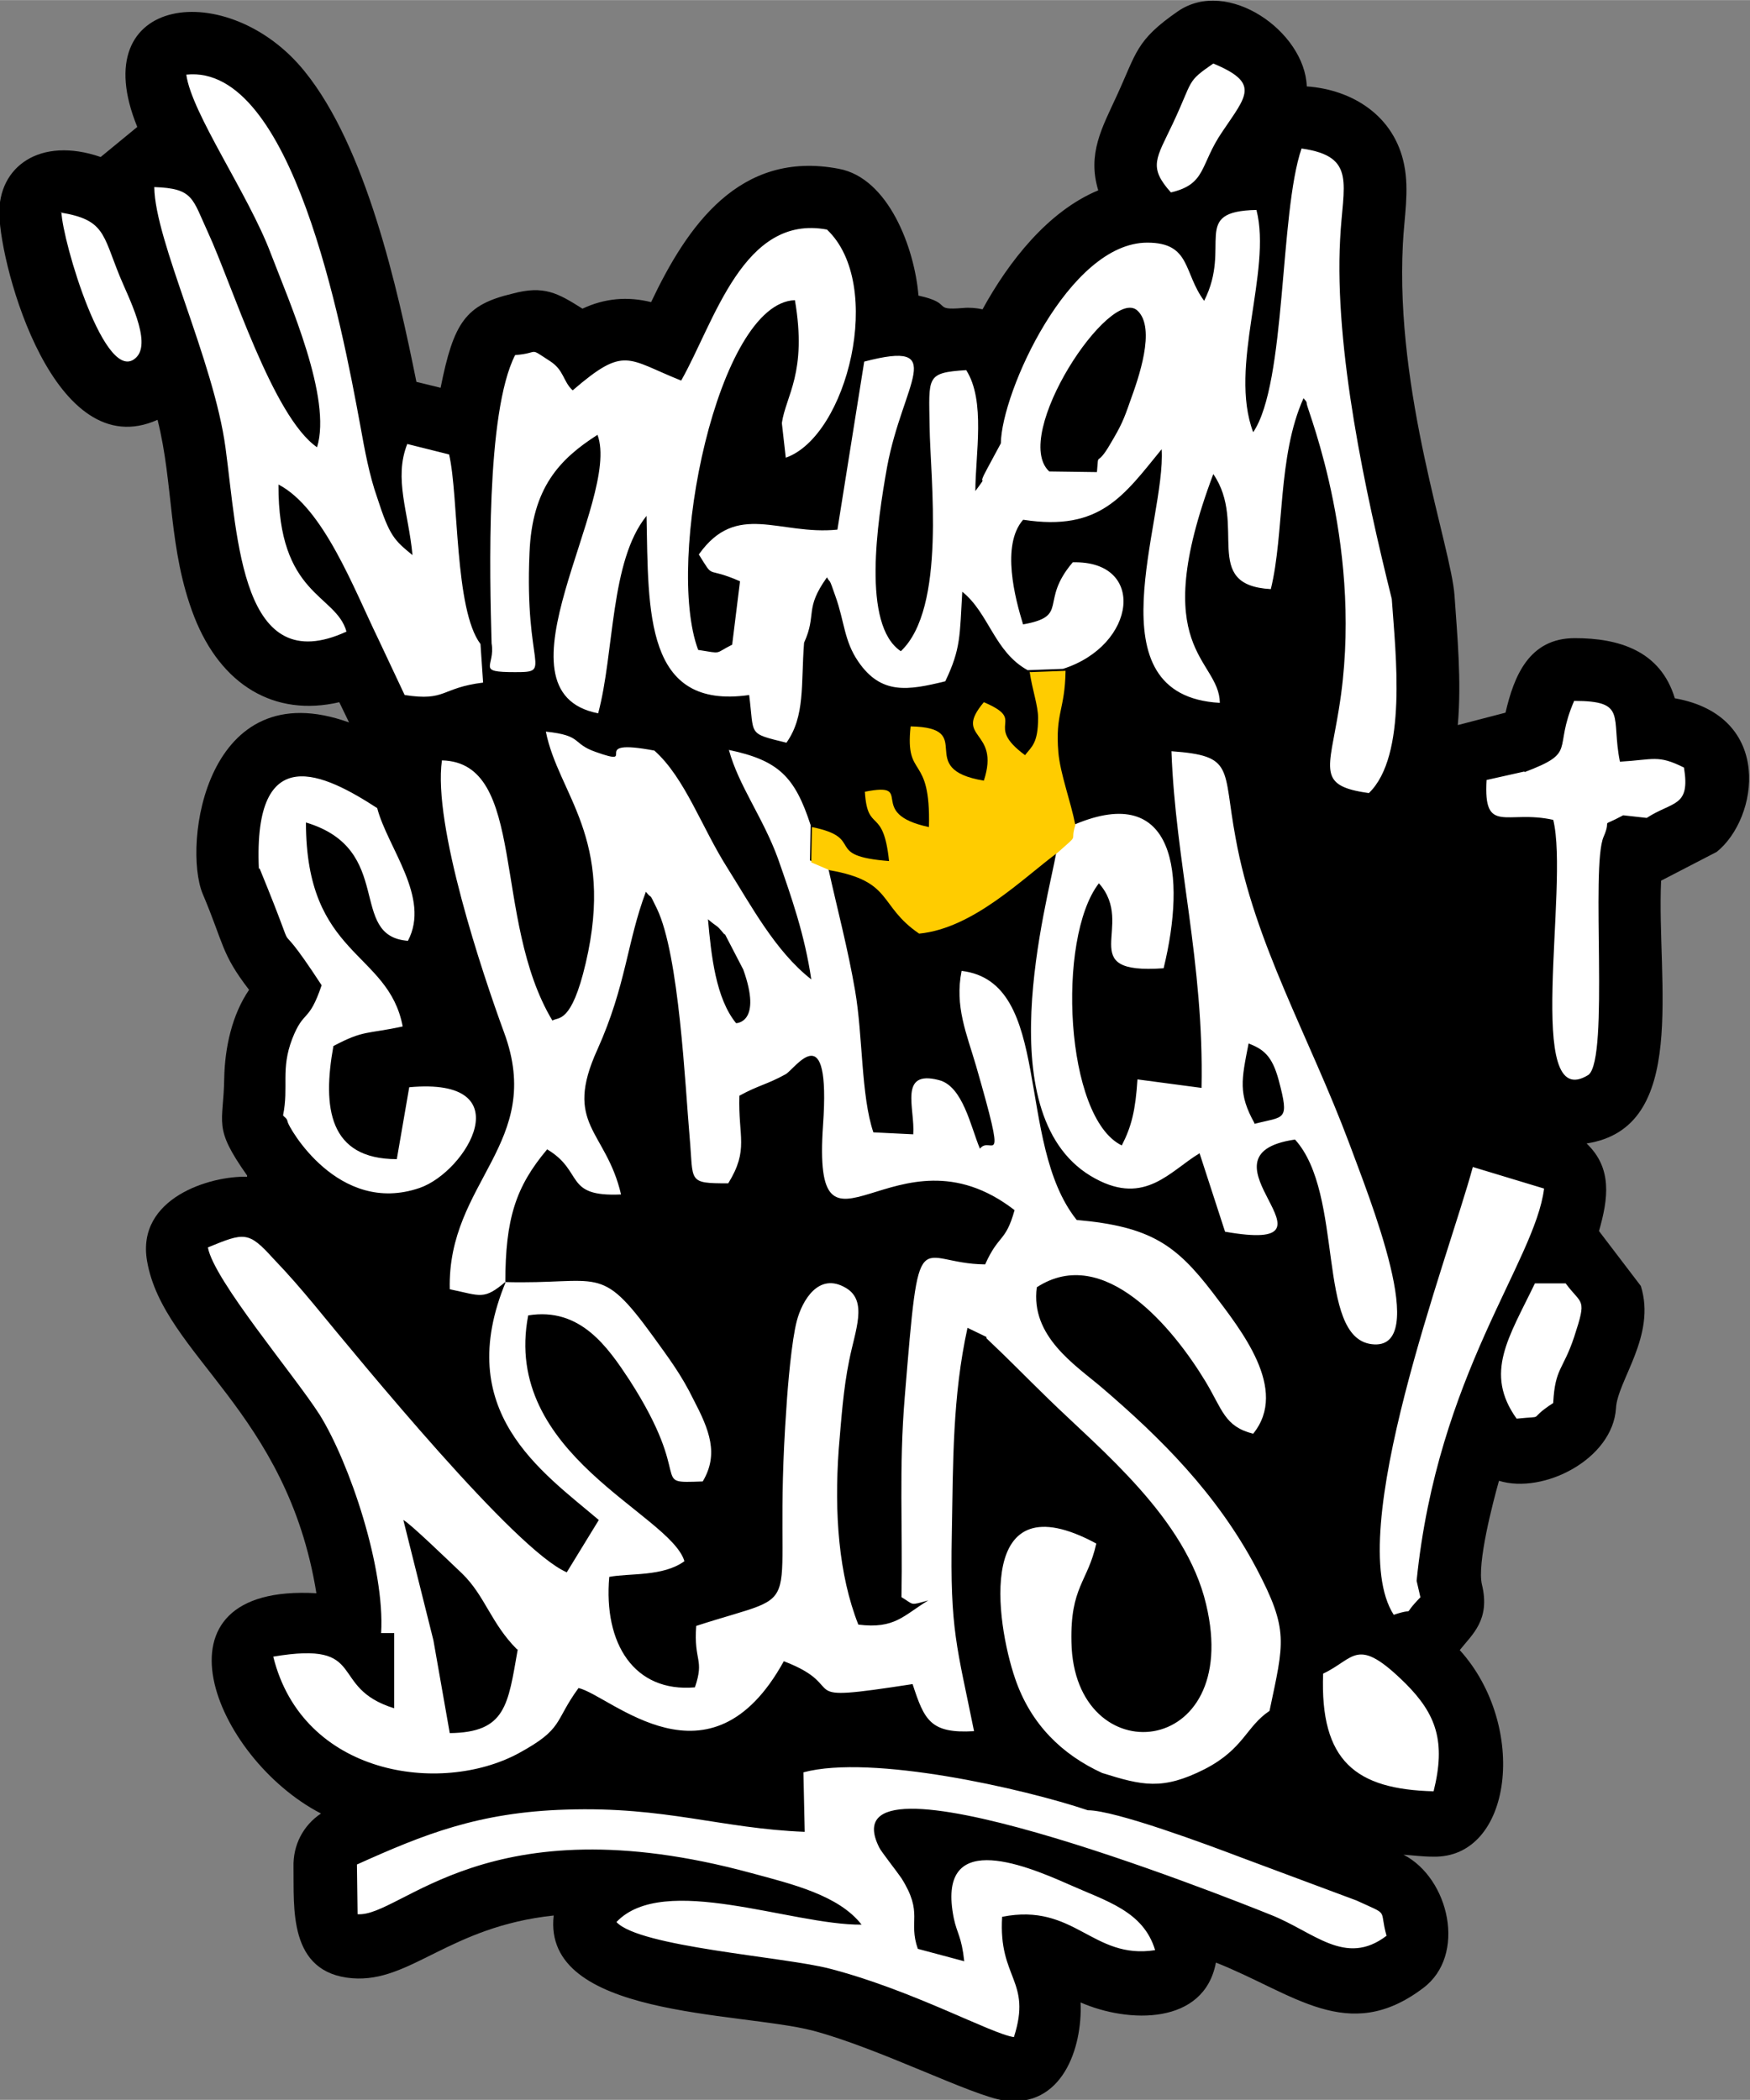 <?xml version="1.0" encoding="UTF-8"?>
<!DOCTYPE svg PUBLIC "-//W3C//DTD SVG 1.1//EN" "http://www.w3.org/Graphics/SVG/1.1/DTD/svg11.dtd">
<!-- Creator: CorelDRAW -->
<svg xmlns="http://www.w3.org/2000/svg" xml:space="preserve" width="21.167mm" height="25.4mm" version="1.1" style="shape-rendering:geometricPrecision; text-rendering:geometricPrecision; image-rendering:optimizeQuality; fill-rule:evenodd; clip-rule:evenodd"
viewBox="0 0 26.77 32.12"
 xmlns:xlink="http://www.w3.org/1999/xlink"
 xmlns:xodm="http://www.corel.com/coreldraw/odm/2003">
 <rect x="0" y="0" width="26.77" height="32.12" fill="#808080" stroke="none"/>
 <defs>
  <style type="text/css">
   <![CDATA[
    .fil0 {fill:black}
    .fil2 {fill:#FFCC00}
    .fil1 {fill:white}
   ]]>
  </style>
 </defs>
 <g id="Camada_x0020_1">
  <g id="_2482631269840">
   <path class="fil0" d="M3.78 17.98c-0.53,-0.75 -0.36,-0.78 -0.35,-1.49 0.01,-0.47 0.12,-0.97 0.38,-1.35 -0.43,-0.56 -0.38,-0.69 -0.71,-1.47 -0.31,-0.75 0.05,-3.41 2.24,-2.62l-0.15 -0.31c-0.99,0.23 -1.81,-0.26 -2.22,-1.31 -0.4,-1.03 -0.31,-2.02 -0.56,-3.01 -1.58,0.71 -2.4,-2.32 -2.42,-3.14 -0.02,-0.73 0.62,-1.2 1.55,-0.88l0.56 -0.46c-0.83,-2.03 1.4,-2.29 2.56,-0.85 0.94,1.16 1.42,3.31 1.71,4.75l0.37 0.09c0.2,-1 0.38,-1.27 1.1,-1.44 0.48,-0.13 0.69,-0.01 1.07,0.23 0.34,-0.16 0.69,-0.19 1.05,-0.1 0.55,-1.16 1.35,-2.33 2.87,-2.04 0.76,0.14 1.16,1.21 1.22,1.94 0.55,0.12 0.19,0.23 0.68,0.19 0.1,-0.01 0.21,0 0.3,0.02 0.4,-0.73 1,-1.5 1.77,-1.82 -0.17,-0.56 0.06,-0.96 0.28,-1.44 0.31,-0.67 0.29,-0.85 0.94,-1.3 0.76,-0.52 1.94,0.31 1.97,1.15 0.7,0.05 1.34,0.45 1.49,1.2 0.08,0.4 -0,0.8 -0.02,1.21 -0.12,2.29 0.74,4.64 0.79,5.38 0.04,0.59 0.11,1.3 0.05,1.98l0.73 -0.19c0.13,-0.56 0.36,-1.14 1.06,-1.14 0.67,0 1.31,0.19 1.53,0.92 1.52,0.27 1.28,1.84 0.64,2.35l-0.85 0.44c-0.07,1.56 0.43,3.78 -1.14,4.02 0.4,0.38 0.33,0.85 0.19,1.34l0.64 0.84c0.24,0.76 -0.36,1.45 -0.38,1.87 -0.05,0.78 -1.11,1.32 -1.79,1.11 -0.09,0.32 -0.34,1.27 -0.26,1.59 0.13,0.54 -0.15,0.76 -0.34,1 1.05,1.16 0.81,3.19 -0.41,3.16 -0.16,-0 -0.3,-0.02 -0.45,-0.03 0.7,0.36 0.97,1.54 0.3,2.04 -1.15,0.87 -1.98,0.08 -3.17,-0.39 -0.18,0.96 -1.34,0.93 -2.07,0.61 0.03,0.71 -0.29,1.62 -1.17,1.5 -0.49,-0.07 -1.91,-0.8 -2.93,-1.07 -1.13,-0.29 -4.14,-0.2 -3.96,-1.76 -1.6,0.17 -2.19,1.03 -3.08,0.96 -0.99,-0.08 -0.89,-1.09 -0.9,-1.7 -0.01,-0.34 0.15,-0.64 0.42,-0.82 -1.64,-0.85 -2.72,-3.52 -0.07,-3.37 -0.45,-2.79 -2.34,-3.64 -2.59,-5.08 -0.17,-0.97 0.98,-1.31 1.53,-1.29z"/>
   <path class="fil1" d="M5.47 29.28c0.67,0.05 1.97,-1.73 6.02,-0.63 0.63,0.17 1.34,0.34 1.69,0.79 -1.07,0.01 -3.03,-0.8 -3.75,-0.04 0.35,0.38 2.54,0.53 3.25,0.71 1.28,0.33 2.48,1 2.83,1.05 0.28,-0.87 -0.24,-0.89 -0.18,-1.84 1.11,-0.22 1.38,0.66 2.34,0.51 -0.18,-0.6 -0.75,-0.75 -1.33,-1.01 -0.72,-0.32 -2.02,-0.83 -1.75,0.52 0.05,0.24 0.12,0.28 0.16,0.66l-0.71 -0.19c-0.15,-0.43 0.09,-0.54 -0.25,-1.08 -0.06,-0.09 -0.32,-0.42 -0.34,-0.47 -0.85,-1.69 5.27,0.74 5.99,1.03 0.66,0.26 1.14,0.8 1.77,0.32 -0.12,-0.43 0.06,-0.3 -0.46,-0.54l-1.77 -0.66c-0.5,-0.19 -1.92,-0.72 -2.34,-0.72 -0.98,-0.33 -3.31,-0.86 -4.35,-0.58l0.02 0.91c-1.28,-0.05 -2.13,-0.39 -3.65,-0.34 -1.34,0.04 -2.18,0.38 -3.2,0.84l0.01 0.75zm12.45 -26.34c0.54,-0.13 0.43,-0.42 0.78,-0.93 0.37,-0.55 0.58,-0.74 -0.14,-1.04 -0.42,0.29 -0.3,0.24 -0.62,0.92 -0.25,0.53 -0.38,0.66 -0.03,1.05zm1.27 14.24c-0.25,-0.45 -0.2,-0.66 -0.09,-1.22 0.23,0.09 0.36,0.19 0.46,0.56 0.17,0.64 0.09,0.55 -0.37,0.67zm-2.76 -4.57c-0.1,0.28 0.07,0.11 -0.27,0.42 -0.13,0.75 -1.09,4.1 0.6,5 0.76,0.41 1.14,-0.12 1.59,-0.39l0.39 1.2c2,0.35 -0.58,-1.17 1.07,-1.41 0.76,0.84 0.32,3.02 1.17,3.13 0.93,0.12 -0.05,-2.28 -0.34,-3.07 -0.61,-1.63 -1.45,-3.06 -1.74,-4.68 -0.2,-1.07 -0.01,-1.25 -0.98,-1.32 0.06,1.69 0.5,3.23 0.46,5.15l-0.98 -0.13c-0.03,0.47 -0.09,0.72 -0.24,1.01 -0.87,-0.42 -1,-3.17 -0.35,-4.01 0.58,0.65 -0.41,1.4 0.99,1.3 0.35,-1.43 0.18,-2.85 -1.36,-2.2zm-15.49 -9.37c0.01,0.43 0.68,2.71 1.15,2.22 0.23,-0.24 -0.13,-0.92 -0.26,-1.24 -0.26,-0.64 -0.23,-0.86 -0.9,-0.97zm20.79 21.2l-0.06 -0.26c0.32,-3.16 1.81,-4.88 1.95,-6l-1.09 -0.33c-0.37,1.37 -2,5.62 -1.21,6.85 0.39,-0.13 0.08,0.07 0.41,-0.27zm2.03 -2.99c0.03,-0.53 0.15,-0.49 0.32,-1 0.2,-0.61 0.12,-0.48 -0.13,-0.82l-0.47 -0c-0.4,0.83 -0.78,1.37 -0.28,2.07 0.48,-0.05 0.13,0.04 0.56,-0.24zm-0.44 -9.65l-0.58 0.13c-0.05,0.85 0.31,0.45 1.02,0.61 0.25,1.01 -0.46,4.53 0.54,3.9 0.32,-0.26 0.03,-3.18 0.23,-3.64 0.14,-0.32 -0.09,-0.12 0.3,-0.33l0.36 0.04c0.4,-0.26 0.67,-0.16 0.57,-0.77 -0.4,-0.2 -0.46,-0.12 -0.98,-0.09 -0.14,-0.69 0.12,-0.93 -0.7,-0.93 -0.33,0.76 0.06,0.78 -0.76,1.09zm-3.08 13.8c-0.05,1.34 0.5,1.77 1.69,1.8 0.19,-0.76 0.04,-1.18 -0.43,-1.65 -0.75,-0.74 -0.77,-0.38 -1.26,-0.15zm-14.05 -14.97c0.64,0.1 0.55,-0.11 1.2,-0.19l-0.04 -0.59c-0.4,-0.53 -0.33,-2.25 -0.48,-2.9l-0.64 -0.16c-0.21,0.53 0.02,1.05 0.08,1.7 -0.28,-0.23 -0.35,-0.29 -0.54,-0.88 -0.12,-0.34 -0.19,-0.72 -0.26,-1.11 -0.28,-1.52 -1.04,-5.53 -2.66,-5.36 0.08,0.59 0.95,1.83 1.29,2.73 0.29,0.76 0.94,2.22 0.71,2.97 -0.68,-0.47 -1.3,-2.49 -1.67,-3.29 -0.24,-0.52 -0.22,-0.67 -0.82,-0.69 0.01,0.83 0.91,2.65 1.09,3.99 0.19,1.4 0.24,3.55 1.85,2.81 -0.16,-0.58 -1.05,-0.54 -1.04,-2.25 0.69,0.36 1.15,1.59 1.53,2.37l0.4 0.85zm9.86 -3.42c-0.59,-0.55 0.93,-2.85 1.35,-2.46 0.29,0.27 0.01,1.05 -0.11,1.38 -0.1,0.29 -0.14,0.38 -0.3,0.65 -0.23,0.4 -0.18,0.09 -0.21,0.44l-0.73 -0.01zm-0.39 0.74c1.17,0.18 1.53,-0.37 2.11,-1.08 0.07,1.09 -1.1,3.77 0.89,3.88 -0.01,-0.69 -1.12,-0.79 -0.1,-3.5 0.53,0.77 -0.2,1.7 0.88,1.76 0.21,-0.86 0.1,-2.03 0.5,-2.92 0.02,0.03 0.05,0.04 0.05,0.09 0.02,0.12 0.89,2.26 0.49,4.67 -0.15,0.93 -0.34,1.17 0.46,1.28 0.59,-0.57 0.41,-2.12 0.35,-2.97 -0.4,-1.61 -0.88,-3.82 -0.79,-5.5 0.04,-0.84 0.26,-1.27 -0.59,-1.39 -0.34,0.99 -0.23,3.59 -0.74,4.34 -0.38,-1.01 0.29,-2.46 0.05,-3.4 -1.02,0.02 -0.37,0.54 -0.8,1.39 -0.32,-0.43 -0.2,-0.89 -0.87,-0.89 -1.2,0 -2.23,2.29 -2.24,3.07l-0.21 0.39c-0.18,0.33 0.05,0.03 -0.18,0.34 -0,-0.56 0.16,-1.38 -0.14,-1.85 -0.62,0.04 -0.57,0.1 -0.56,0.86 0.01,0.8 0.26,2.78 -0.44,3.44 -0.6,-0.4 -0.36,-1.98 -0.21,-2.82 0.24,-1.29 0.95,-1.95 -0.35,-1.61l-0.41 2.57c-0.89,0.09 -1.54,-0.44 -2.12,0.38 0.25,0.4 0.08,0.17 0.63,0.41l-0.12 0.97c-0.28,0.14 -0.14,0.14 -0.52,0.08 -0.51,-1.36 0.3,-5.31 1.48,-5.35 0.19,1.11 -0.14,1.46 -0.2,1.88l0.06 0.53c0.94,-0.33 1.52,-2.65 0.63,-3.49 -1.28,-0.24 -1.72,1.41 -2.23,2.31 -0.83,-0.33 -0.86,-0.54 -1.66,0.15 -0.15,-0.14 -0.13,-0.31 -0.35,-0.45 -0.34,-0.22 -0.14,-0.12 -0.53,-0.09 -0.45,0.88 -0.39,3.36 -0.36,4.41 0.06,0.36 -0.25,0.44 0.36,0.44 0.59,0 0.14,-0.05 0.22,-1.83 0.04,-0.99 0.46,-1.43 1.04,-1.8 0.37,1 -1.69,3.93 0.01,4.26 0.25,-0.93 0.18,-2.33 0.74,-3.02 0.03,1.47 -0.03,2.97 1.57,2.74 0.08,0.63 -0.03,0.58 0.57,0.73 0.29,-0.41 0.22,-0.89 0.27,-1.53 0.2,-0.44 0,-0.51 0.35,-1 0.06,0.11 0.02,-0.03 0.13,0.29 0.14,0.39 0.13,0.68 0.35,1 0.35,0.51 0.76,0.44 1.33,0.3 0.24,-0.5 0.22,-0.7 0.26,-1.37 0.41,0.33 0.49,0.92 1,1.2l0.54 -0.02c1.13,-0.36 1.28,-1.66 0.15,-1.63 -0.52,0.61 -0.04,0.82 -0.76,0.95 -0.12,-0.39 -0.34,-1.21 0,-1.6zm-4.57 6.34l0.28 0.54c0.29,0.81 -0.1,0.82 -0.11,0.82 -0.31,-0.38 -0.38,-1.03 -0.43,-1.59 0.16,0.14 0.11,0.06 0.25,0.23zm4 6.18c0.38,0.36 0.53,0.52 0.95,0.93 0.8,0.78 2.1,1.82 2.41,3.14 0.57,2.38 -2.02,2.6 -2.06,0.58 -0.02,-0.85 0.25,-0.92 0.38,-1.51 -1.85,-1 -1.54,1.2 -1.24,2.07 0.24,0.7 0.72,1.16 1.33,1.44 0.61,0.19 0.92,0.27 1.57,-0.06 0.6,-0.31 0.63,-0.65 0.99,-0.89 0.22,-1.05 0.3,-1.23 -0.2,-2.18 -0.61,-1.15 -1.47,-2 -2.37,-2.77 -0.4,-0.34 -1.09,-0.78 -0.99,-1.53 1.03,-0.67 2.09,0.63 2.58,1.44 0.26,0.43 0.29,0.69 0.73,0.8 0.55,-0.68 -0.19,-1.59 -0.62,-2.16 -0.56,-0.73 -0.95,-1.01 -2.08,-1.11 -0.95,-1.19 -0.35,-3.64 -1.76,-3.81 -0.11,0.54 0.08,0.97 0.22,1.45 0.49,1.7 0.23,1.05 0.06,1.27 -0.14,-0.33 -0.26,-0.96 -0.63,-1.05 -0.62,-0.16 -0.36,0.44 -0.39,0.83l-0.61 -0.03c-0.19,-0.56 -0.16,-1.48 -0.28,-2.17 -0.11,-0.64 -0.27,-1.24 -0.41,-1.87l-0.28 -0.12 0.01 -0.54c-0.24,-0.74 -0.49,-0.99 -1.25,-1.15 0.15,0.55 0.52,1.03 0.75,1.66 0.21,0.6 0.41,1.17 0.51,1.85 -0.55,-0.43 -0.92,-1.13 -1.28,-1.7 -0.4,-0.63 -0.65,-1.38 -1.12,-1.8 -1.06,-0.2 -0.2,0.27 -0.9,0.02 -0.37,-0.13 -0.19,-0.25 -0.76,-0.31 0.19,0.96 1.06,1.62 0.61,3.54 -0.22,0.94 -0.42,0.82 -0.51,0.88 -0.93,-1.55 -0.38,-3.95 -1.69,-3.98 -0.14,0.99 0.62,3.26 0.95,4.16 0.63,1.7 -0.87,2.28 -0.83,3.93 0.48,0.1 0.52,0.17 0.86,-0.12 -0.83,1.99 0.55,2.91 1.42,3.65l-0.49 0.8c-0.79,-0.34 -3.12,-3.19 -3.87,-4.1 -0.2,-0.24 -0.38,-0.45 -0.62,-0.7 -0.38,-0.42 -0.44,-0.4 -1,-0.17 0.09,0.5 1.32,1.95 1.71,2.56 0.46,0.74 1,2.35 0.94,3.34l0.2 0 -0 1.15c-1.03,-0.32 -0.37,-1.04 -1.85,-0.79 0.45,1.82 2.56,2.12 3.75,1.48 0.7,-0.38 0.54,-0.48 0.92,-1 0.5,0.12 2.01,1.64 3.14,-0.41 1.07,0.41 0.03,0.65 1.97,0.35 0.18,0.55 0.27,0.76 0.94,0.72 -0.26,-1.29 -0.37,-1.54 -0.34,-3.02 0.02,-1.1 0.01,-2.1 0.24,-3.15l0.29 0.14zm-7.36 -0.85c-0,-0.98 0.16,-1.47 0.64,-2.04 0.57,0.34 0.25,0.73 1.13,0.69 -0.23,-0.99 -0.89,-1.06 -0.36,-2.22 0.44,-0.98 0.45,-1.64 0.74,-2.41 0.11,0.14 0.03,-0.03 0.17,0.26 0.34,0.71 0.43,2.7 0.5,3.5 0.06,0.68 -0.04,0.7 0.59,0.7 0.32,-0.52 0.15,-0.71 0.17,-1.34 0.29,-0.16 0.42,-0.17 0.71,-0.33 0.15,-0.09 0.69,-0.92 0.57,0.78 -0.17,2.47 1.11,-0.11 2.93,1.3 -0.14,0.5 -0.24,0.36 -0.45,0.83 -1.06,-0.01 -1,-0.77 -1.23,2.03 -0.09,1.08 -0.03,2 -0.05,3.06 0.2,0.12 0.12,0.13 0.41,0.05 -0.38,0.23 -0.51,0.44 -1.07,0.37 -0.3,-0.76 -0.37,-1.7 -0.3,-2.68 0.04,-0.47 0.07,-0.92 0.16,-1.36 0.09,-0.46 0.29,-0.91 -0.05,-1.11 -0.42,-0.25 -0.67,0.2 -0.75,0.5 -0.08,0.3 -0.14,1 -0.16,1.33 -0.24,3.35 0.44,2.75 -1.38,3.34 -0.04,0.55 0.13,0.5 -0.02,0.94 -0.93,0.08 -1.4,-0.67 -1.31,-1.69 0.31,-0.06 0.82,-0 1.15,-0.24 -0.22,-0.73 -2.8,-1.63 -2.39,-3.76 0.8,-0.13 1.22,0.49 1.55,0.99 1.01,1.57 0.28,1.58 1.12,1.55 0.25,-0.42 0.1,-0.79 -0.14,-1.25 -0.19,-0.39 -0.39,-0.65 -0.62,-0.97 -0.82,-1.13 -0.81,-0.79 -2.27,-0.83zm0.19 5.61c-0.15,0.85 -0.18,1.27 -1.04,1.28l-0.25 -1.42 -0.46 -1.84c0.09,0.04 0.7,0.63 0.9,0.82 0.35,0.34 0.44,0.76 0.84,1.16zm-3.95 -11.95c0.73,1.78 0.07,0.44 0.95,1.79 -0.2,0.59 -0.27,0.36 -0.45,0.82 -0.18,0.47 -0.05,0.73 -0.14,1.17 0.02,0.03 0.06,0.04 0.07,0.1 0.01,0.07 0.77,1.44 2.02,1.01 0.72,-0.25 1.58,-1.7 -0.16,-1.54l-0.19 1.1c-1.04,0 -1.14,-0.79 -0.97,-1.73 0.47,-0.25 0.51,-0.18 1.06,-0.3 -0.22,-1.16 -1.48,-1.06 -1.48,-3.12 1.37,0.41 0.63,1.74 1.56,1.81 0.35,-0.66 -0.31,-1.42 -0.47,-2.03 -0.8,-0.52 -1.9,-1.07 -1.81,0.93z"/>
   <path class="fil2" d="M15.75 10.27c0.04,0.28 0.13,0.52 0.13,0.71 0,0.39 -0.1,0.44 -0.2,0.57 -0.65,-0.48 0.05,-0.52 -0.63,-0.81 -0.48,0.57 0.26,0.41 0,1.2 -1.09,-0.18 -0.08,-0.81 -1.12,-0.83 -0.09,0.83 0.31,0.39 0.28,1.54 -0.99,-0.21 -0.18,-0.7 -0.98,-0.54 0.04,0.65 0.28,0.21 0.37,1.06 -1.03,-0.08 -0.34,-0.35 -1.18,-0.52l-0.01 0.54 0.28 0.12c0.98,0.17 0.74,0.54 1.37,0.97 0.83,-0.08 1.59,-0.85 2.12,-1.24 0.35,-0.31 0.18,-0.14 0.27,-0.42 -0.07,-0.36 -0.23,-0.78 -0.26,-1.11 -0.05,-0.61 0.1,-0.64 0.11,-1.25l-0.54 0.02z"/>
  </g>
 </g>
</svg>
